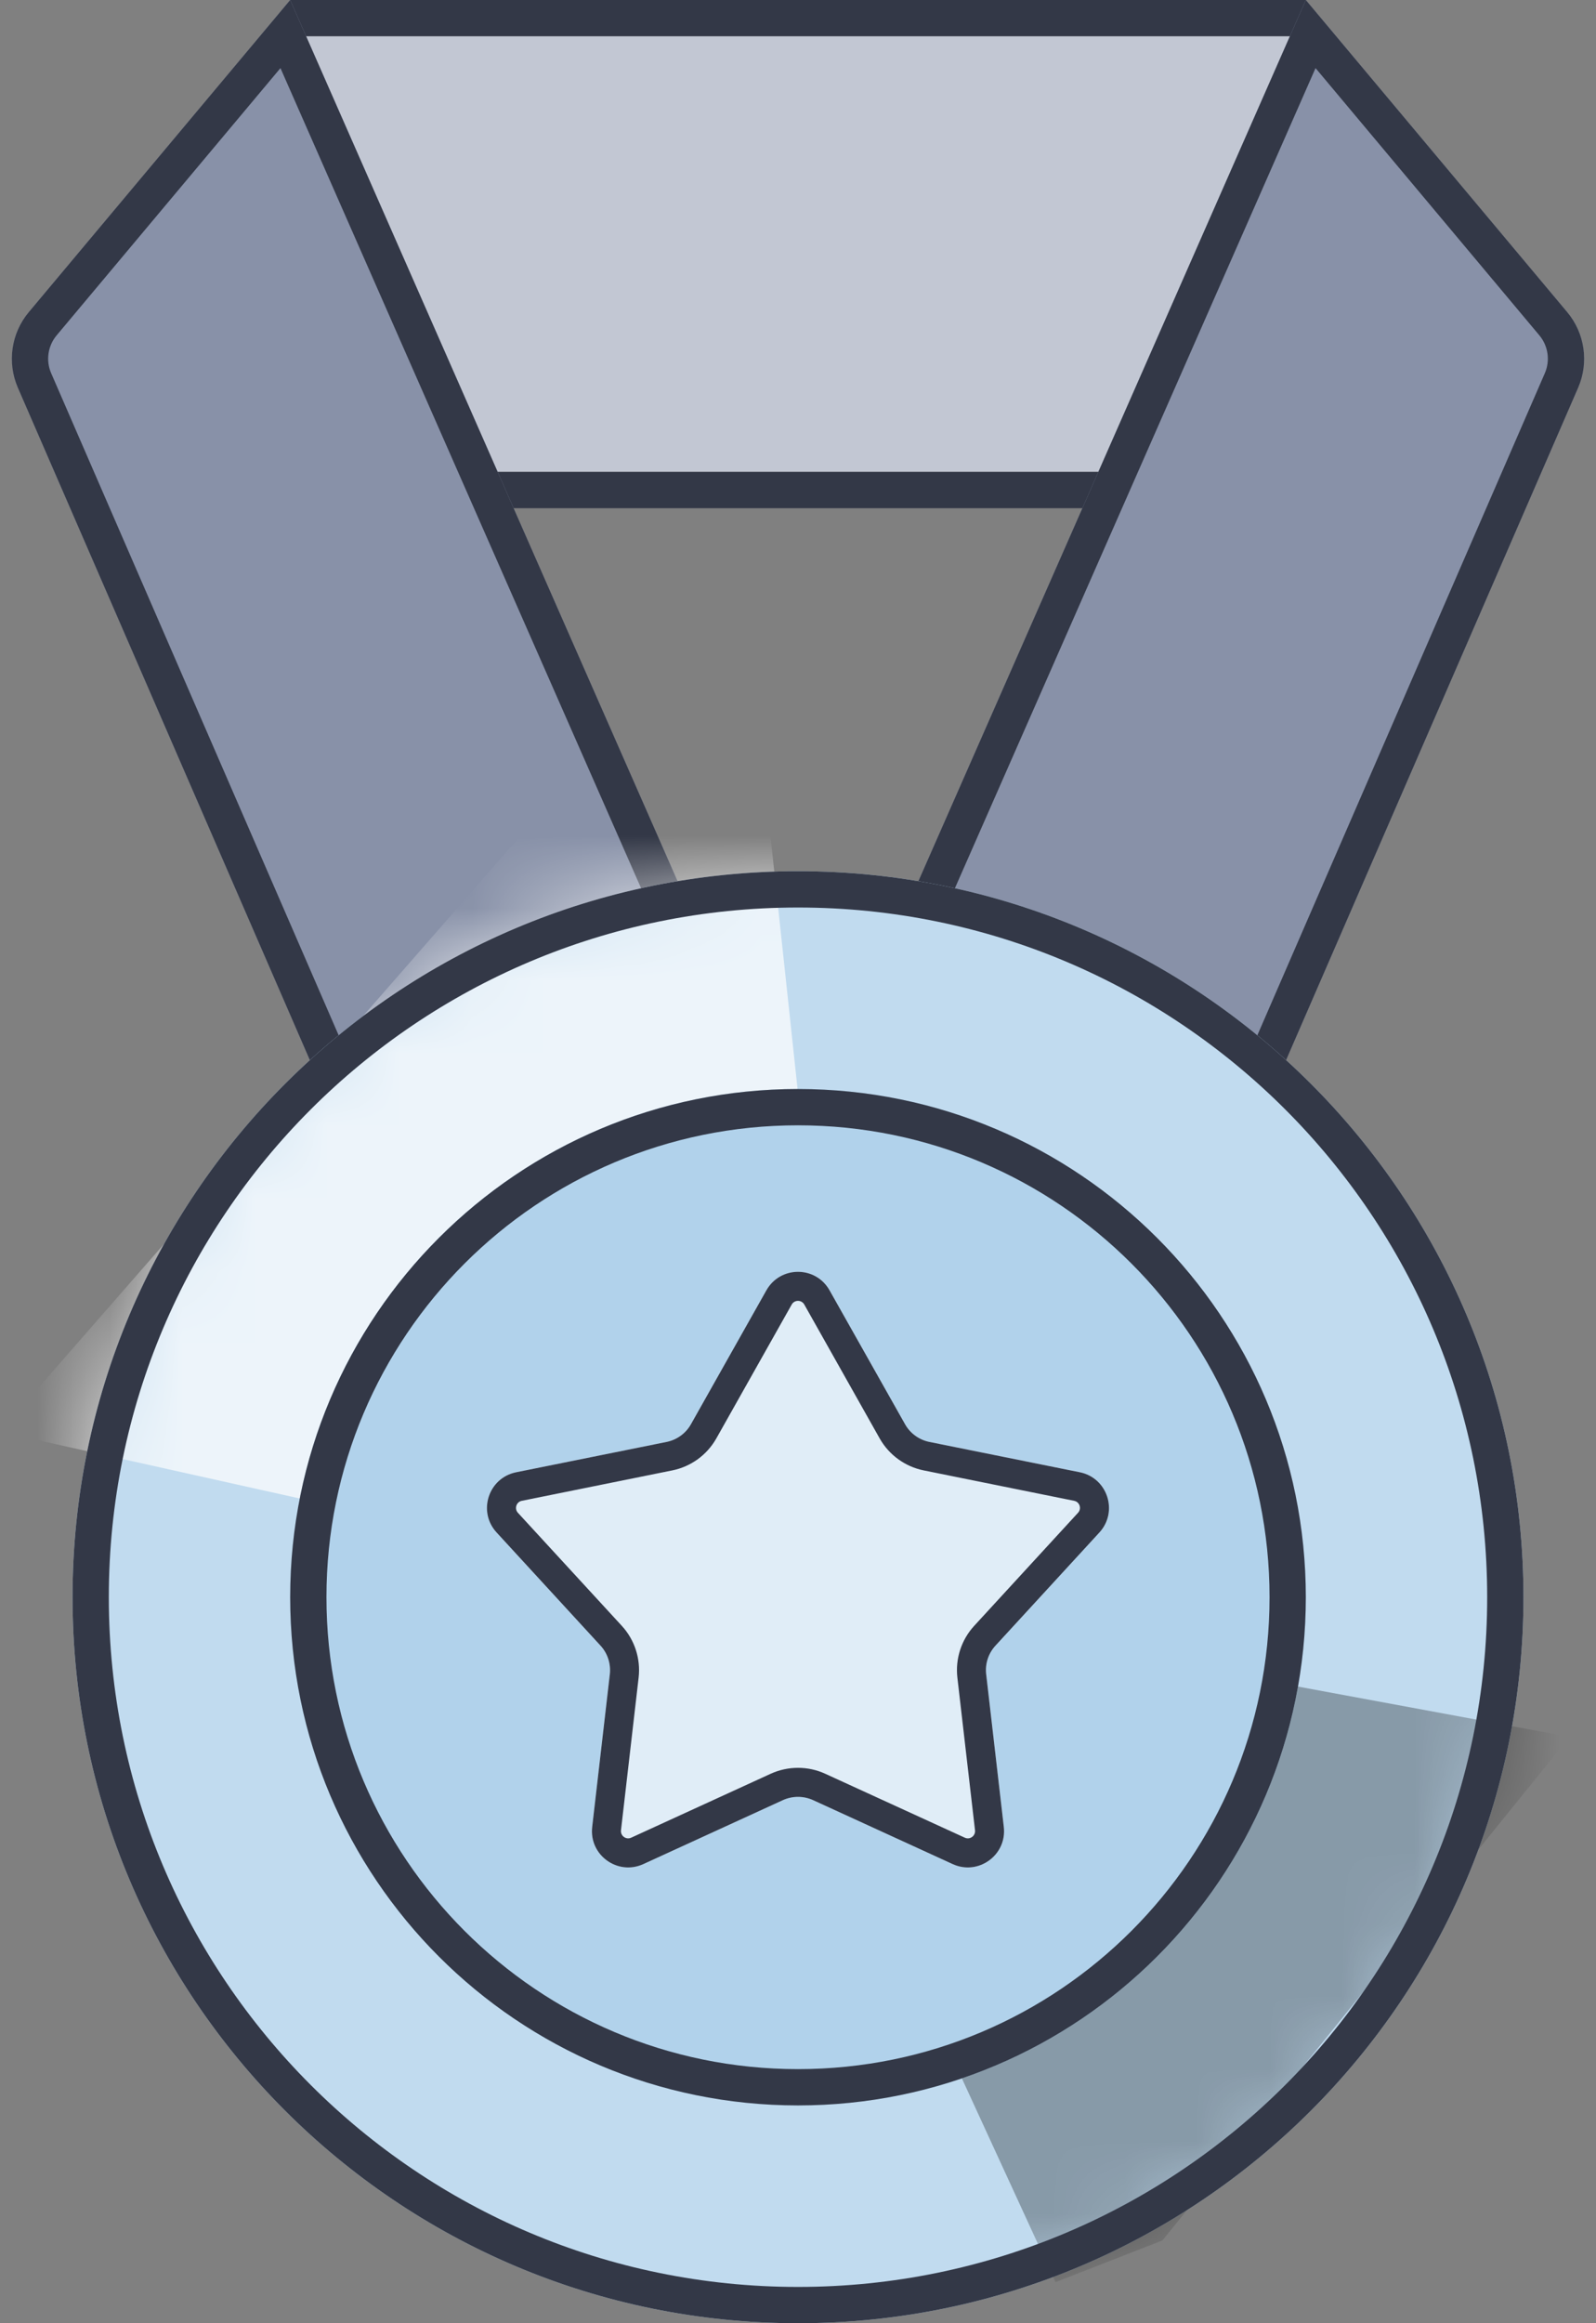<svg width="22" height="32" viewBox="0 0 22 32" fill="none" xmlns="http://www.w3.org/2000/svg">
<rect x="0" y="0" width="22" height="32" fill="#808080" stroke="none"/>
<path d="M18 0H4V0.5H18V0Z" fill="#333847"/>
<path fill-rule="evenodd" clip-rule="evenodd" d="M18 0.5V6.5H4V0.5H18Z" fill="#C2C7D3"/>
<path d="M4 7H18V6.5H4V7Z" fill="#333847"/>
<path d="M0.246 5.34L4.444 15L10 13.636L4 0L0.397 4.299C0.154 4.589 0.095 4.992 0.246 5.34Z" fill="#8891A8"/>
<path fill-rule="evenodd" clip-rule="evenodd" d="M0.397 4.299C0.154 4.589 0.095 4.992 0.246 5.34L4.444 15L10 13.636L4 0L0.397 4.299ZM3.866 0.938L0.78 4.62C0.659 4.765 0.63 4.967 0.705 5.14L4.735 14.414L9.303 13.293L3.866 0.938Z" fill="#333847"/>
<path d="M21.754 5.34L17.555 15L12 13.636L18 0L21.603 4.299C21.846 4.589 21.905 4.992 21.754 5.34Z" fill="#8891A8"/>
<path fill-rule="evenodd" clip-rule="evenodd" d="M21.603 4.299C21.846 4.589 21.905 4.992 21.754 5.34L17.555 15L12 13.636L18 0L21.603 4.299ZM18.134 0.938L21.22 4.62C21.341 4.765 21.37 4.967 21.295 5.14L17.265 14.414L12.697 13.293L18.134 0.938Z" fill="#333847"/>
<path d="M21 22C21 27.523 16.523 32 11 32C5.477 32 1 27.523 1 22C1 16.477 5.477 12 11 12C16.523 12 21 16.477 21 22Z" fill="#C1DBEF"/>
<mask id="mask0_1737_33194" style="mask-type:alpha" maskUnits="userSpaceOnUse" x="1" y="12" width="20" height="20">
<path d="M21 22C21 27.523 16.523 32 11 32C5.477 32 1 27.523 1 22C1 16.477 5.477 12 11 12C16.523 12 21 16.477 21 22Z" fill="#D0E4F3"/>
</mask>
<g mask="url(#mask0_1737_33194)">
<path d="M0 19.721L10.244 8L11.5 19.721L10.244 22L0 19.721Z" fill="white" fill-opacity="0.7"/>
<path d="M21.635 23.923L10.115 21.793L14.55 31.434L16.023 30.86L21.635 23.923Z" fill="black" fill-opacity="0.3"/>
</g>
<path fill-rule="evenodd" clip-rule="evenodd" d="M11 31.5C16.247 31.5 20.5 27.247 20.5 22C20.5 16.753 16.247 12.5 11 12.5C5.753 12.5 1.5 16.753 1.5 22C1.5 27.247 5.753 31.5 11 31.5ZM11 32C16.523 32 21 27.523 21 22C21 16.477 16.523 12 11 12C5.477 12 1 16.477 1 22C1 27.523 5.477 32 11 32Z" fill="#333847"/>
<path d="M18 22C18 25.866 14.866 29 11 29C7.134 29 4 25.866 4 22C4 18.134 7.134 15 11 15C14.866 15 18 18.134 18 22Z" fill="#B1D2EB"/>
<path fill-rule="evenodd" clip-rule="evenodd" d="M11 28.5C14.59 28.5 17.5 25.59 17.5 22C17.5 18.41 14.59 15.5 11 15.5C7.41 15.5 4.5 18.41 4.5 22C4.5 25.59 7.41 28.5 11 28.5ZM11 29C14.866 29 18 25.866 18 22C18 18.134 14.866 15 11 15C7.134 15 4 18.134 4 22C4 25.866 7.134 29 11 29Z" fill="#333847"/>
<path d="M10.564 17.773C10.756 17.433 11.244 17.433 11.435 17.773L12.475 19.616C12.546 19.743 12.669 19.832 12.811 19.861L14.886 20.279C15.267 20.357 15.418 20.821 15.155 21.108L13.723 22.666C13.624 22.773 13.577 22.917 13.594 23.062L13.837 25.164C13.882 25.551 13.486 25.838 13.132 25.676L11.208 24.795C11.076 24.735 10.924 24.735 10.792 24.795L8.868 25.676C8.513 25.838 8.118 25.551 8.163 25.164L8.406 23.062C8.422 22.917 8.376 22.773 8.277 22.666L6.845 21.108C6.581 20.821 6.732 20.357 7.114 20.279L9.189 19.861C9.331 19.832 9.454 19.743 9.525 19.616L10.564 17.773Z" fill="#E0EDF7"/>
<path fill-rule="evenodd" clip-rule="evenodd" d="M12.126 19.813L11.087 17.969C11.049 17.901 10.951 17.901 10.913 17.969L9.874 19.813C9.745 20.041 9.524 20.201 9.268 20.253L7.193 20.672C7.117 20.687 7.087 20.78 7.139 20.837L8.572 22.395C8.749 22.588 8.833 22.848 8.803 23.108L8.56 25.21C8.551 25.287 8.63 25.345 8.701 25.312L10.625 24.431C10.863 24.323 11.137 24.323 11.374 24.431L13.299 25.312C13.37 25.345 13.449 25.287 13.44 25.21L13.197 23.108C13.167 22.848 13.251 22.588 13.428 22.395L14.86 20.837C14.913 20.78 14.883 20.687 14.806 20.672L12.732 20.253C12.476 20.201 12.255 20.041 12.126 19.813ZM11.435 17.773C11.244 17.433 10.756 17.433 10.564 17.773L9.525 19.616C9.454 19.743 9.331 19.832 9.189 19.861L7.114 20.279C6.732 20.357 6.581 20.821 6.845 21.108L8.277 22.666C8.376 22.773 8.422 22.917 8.406 23.062L8.163 25.164C8.118 25.551 8.513 25.838 8.868 25.676L10.792 24.795C10.924 24.735 11.076 24.735 11.208 24.795L13.132 25.676C13.486 25.838 13.882 25.551 13.837 25.164L13.594 23.062C13.577 22.917 13.624 22.773 13.723 22.666L15.155 21.108C15.418 20.821 15.267 20.357 14.886 20.279L12.811 19.861C12.669 19.832 12.546 19.743 12.475 19.616L11.435 17.773Z" fill="#333847"/>
</svg>
